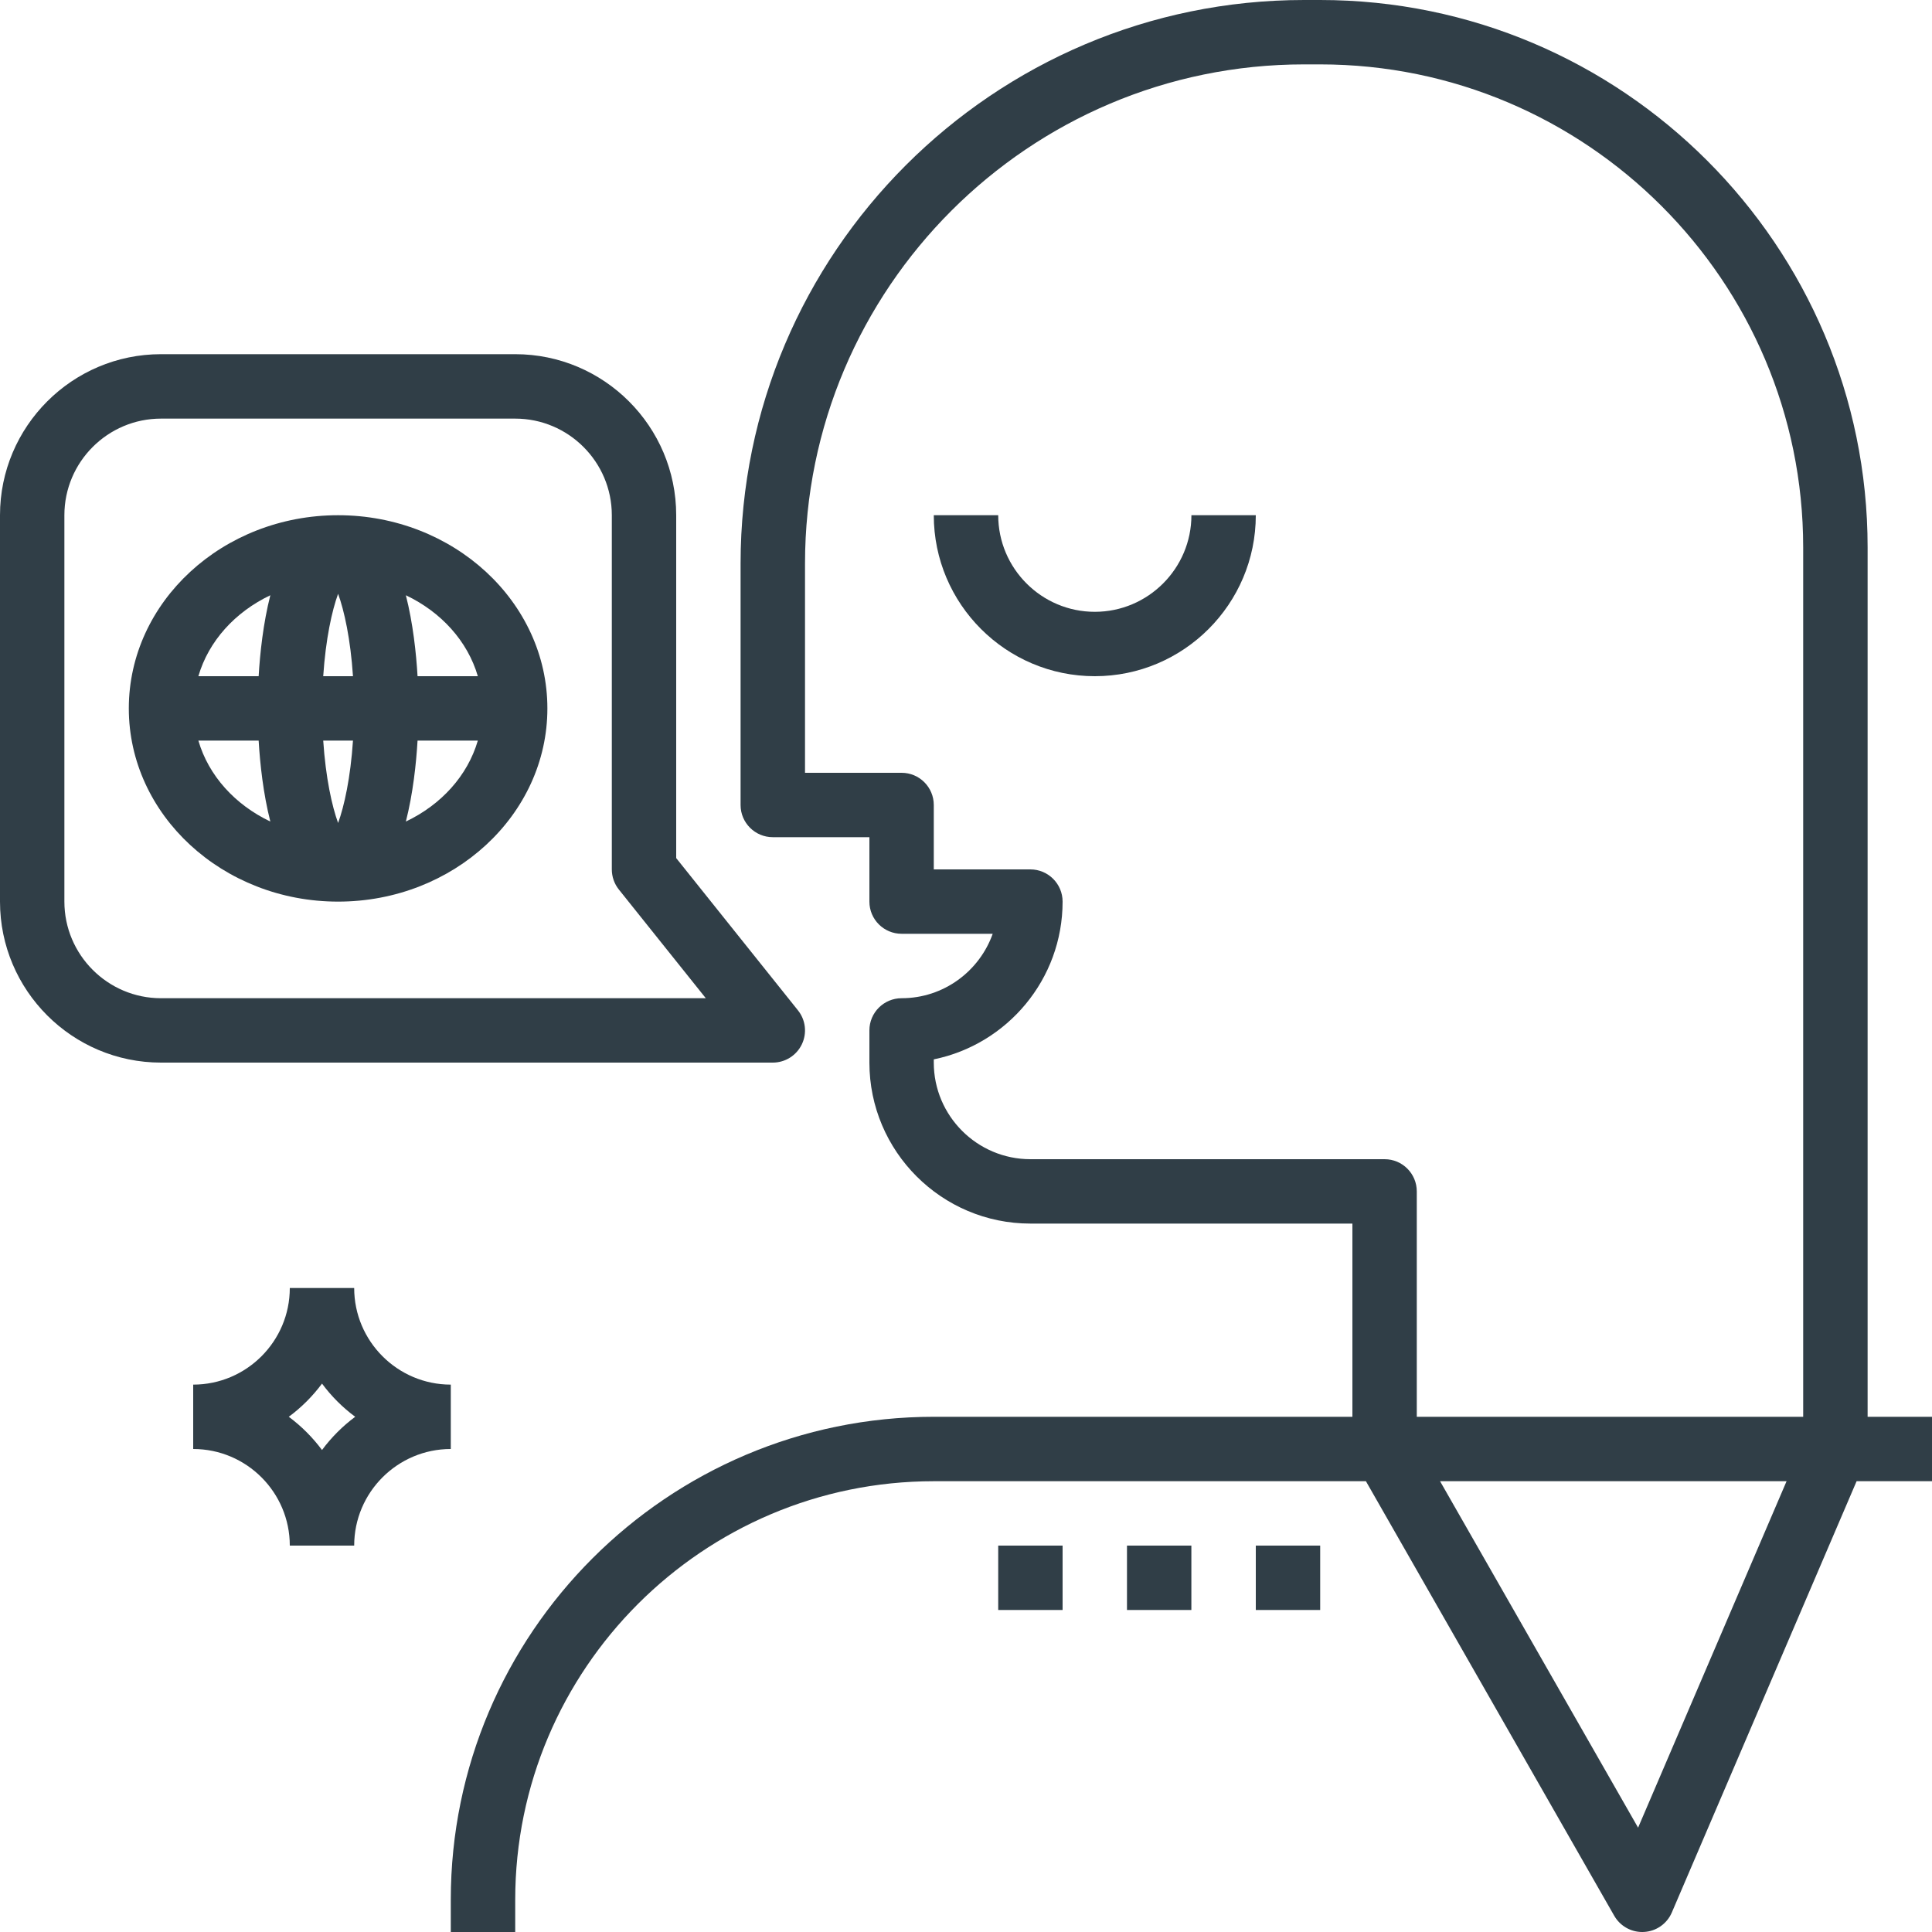 <?xml version="1.0" encoding="UTF-8"?>
<svg width="40px" height="40px" viewBox="0 0 40 40" version="1.1" xmlns="http://www.w3.org/2000/svg" xmlns:xlink="http://www.w3.org/1999/xlink">
    <!-- Generator: Sketch 45 (43475) - http://www.bohemiancoding.com/sketch -->
    <title>translator</title>
    <desc>Created with Sketch.</desc>
    <defs></defs>
    <g id="Page-1" stroke="none" stroke-width="1" fill="none" fill-rule="evenodd">
        <g id="home" transform="translate(-517, -268)" fill-rule="nonzero" fill="#303E47">
            <g id="new-request" transform="translate(256, 176)">
                <g id="section-credits" transform="translate(0, 72)">
                    <g id="personal-tap" transform="translate(241, 0)">
                        <g id="Group">
                            <g id="translator" transform="translate(20, 20)">
                                <path d="M7.333,26.667 L6,26.667 C6,27.769 5.103,28.667 4,28.667 L4,30 C5.103,30 6,30.897 6,32 L7.333,32 C7.333,30.897 8.231,30 9.333,30 L9.333,28.667 C8.231,28.667 7.333,27.769 7.333,26.667 Z M6.667,30.021 C6.472,29.759 6.241,29.528 5.979,29.333 C6.241,29.139 6.472,28.908 6.667,28.646 C6.861,28.908 7.092,29.139 7.354,29.333 C7.092,29.528 6.861,29.759 6.667,30.021 Z" id="Shape"></path>
                                <path d="M38.667,29.333 L38.667,11.333 C38.667,5.084 33.582,0 27.331,0 L27,0 C20.567,0 15.333,5.234 15.333,11.667 L15.333,16.667 C15.333,17.035 15.632,17.333 16,17.333 L18,17.333 L18,18.667 C18,19.035 18.299,19.333 18.667,19.333 L20.553,19.333 C20.277,20.109 19.536,20.667 18.667,20.667 C18.299,20.667 18,20.965 18,21.333 L18,22 C18,23.838 19.495,25.333 21.333,25.333 L28,25.333 L28,29.333 L19.333,29.333 C13.819,29.333 9.333,33.819 9.333,39.333 L9.333,40 L10.667,40 L10.667,39.333 C10.667,34.555 14.555,30.667 19.333,30.667 L28.28,30.667 L33.421,39.664 C33.541,39.873 33.762,40 34,40 C34.013,40 34.025,40 34.038,39.999 C34.291,39.985 34.513,39.829 34.613,39.597 L38.439,30.667 L40,30.667 L40,29.333 L38.667,29.333 Z M33.915,37.84 L29.815,30.667 L36.989,30.667 L33.915,37.84 Z M37.333,29.333 L29.333,29.333 L29.333,24.667 C29.333,24.299 29.035,24 28.667,24 L21.333,24 C20.231,24 19.333,23.103 19.333,22 L19.333,21.933 C20.853,21.623 22,20.276 22,18.667 C22,18.299 21.701,18 21.333,18 L19.333,18 L19.333,16.667 C19.333,16.299 19.035,16 18.667,16 L16.667,16 L16.667,11.667 C16.667,5.969 21.302,1.333 27,1.333 L27.331,1.333 C32.847,1.333 37.333,5.819 37.333,11.333 L37.333,29.333 Z" id="Shape"></path>
                                <path d="M16.52,20.917 L14,17.766 L14,10.667 C14,8.829 12.505,7.333 10.667,7.333 L3.333,7.333 C1.495,7.333 0,8.829 0,10.667 L0,18.667 C0,20.505 1.495,22 3.333,22 L16,22 C16.256,22 16.49,21.853 16.601,21.622 C16.712,21.391 16.681,21.117 16.52,20.917 Z M3.333,20.667 C2.231,20.667 1.333,19.769 1.333,18.667 L1.333,10.667 C1.333,9.564 2.231,8.667 3.333,8.667 L10.667,8.667 C11.769,8.667 12.667,9.564 12.667,10.667 L12.667,18 C12.667,18.151 12.718,18.298 12.813,18.417 L14.613,20.667 L3.333,20.667 Z" id="Shape"></path>
                                <path d="M7,10.667 C4.611,10.667 2.667,12.461 2.667,14.667 C2.667,16.873 4.611,18.667 7,18.667 C9.389,18.667 11.333,16.873 11.333,14.667 C11.333,12.461 9.389,10.667 7,10.667 Z M4.107,15.333 L5.355,15.333 C5.383,15.808 5.449,16.429 5.597,17.009 C4.867,16.662 4.319,16.061 4.107,15.333 Z M5.355,14 L4.107,14 C4.319,13.273 4.867,12.671 5.597,12.324 C5.449,12.904 5.383,13.525 5.355,14 Z M7,17.039 C6.873,16.691 6.743,16.103 6.692,15.333 L7.308,15.333 C7.257,16.103 7.127,16.691 7,17.039 Z M6.692,14 C6.743,13.23 6.873,12.642 7,12.294 C7.127,12.642 7.257,13.23 7.308,14 L6.692,14 Z M8.403,17.009 C8.551,16.429 8.617,15.808 8.645,15.333 L9.893,15.333 C9.681,16.061 9.133,16.662 8.403,17.009 Z M8.645,14 C8.617,13.525 8.551,12.905 8.403,12.324 C9.133,12.671 9.681,13.273 9.893,14 L8.645,14 Z" id="Shape"></path>
                                <path d="M24.667,10.667 C24.667,11.769 23.769,12.667 22.667,12.667 C21.564,12.667 20.667,11.769 20.667,10.667 L19.333,10.667 C19.333,12.505 20.829,14 22.667,14 C24.505,14 26,12.505 26,10.667 L24.667,10.667 Z" id="Shape"></path>
                                <rect id="Rectangle-path" x="26" y="32" width="1.333" height="1.333"></rect>
                                <rect id="Rectangle-path" x="23.333" y="32" width="1.333" height="1.333"></rect>
                                <rect id="Rectangle-path" x="20.667" y="32" width="1.333" height="1.333"></rect>
                            </g>
                        </g>
                    </g>
                </g>
            </g>
        </g>
    </g>
</svg>